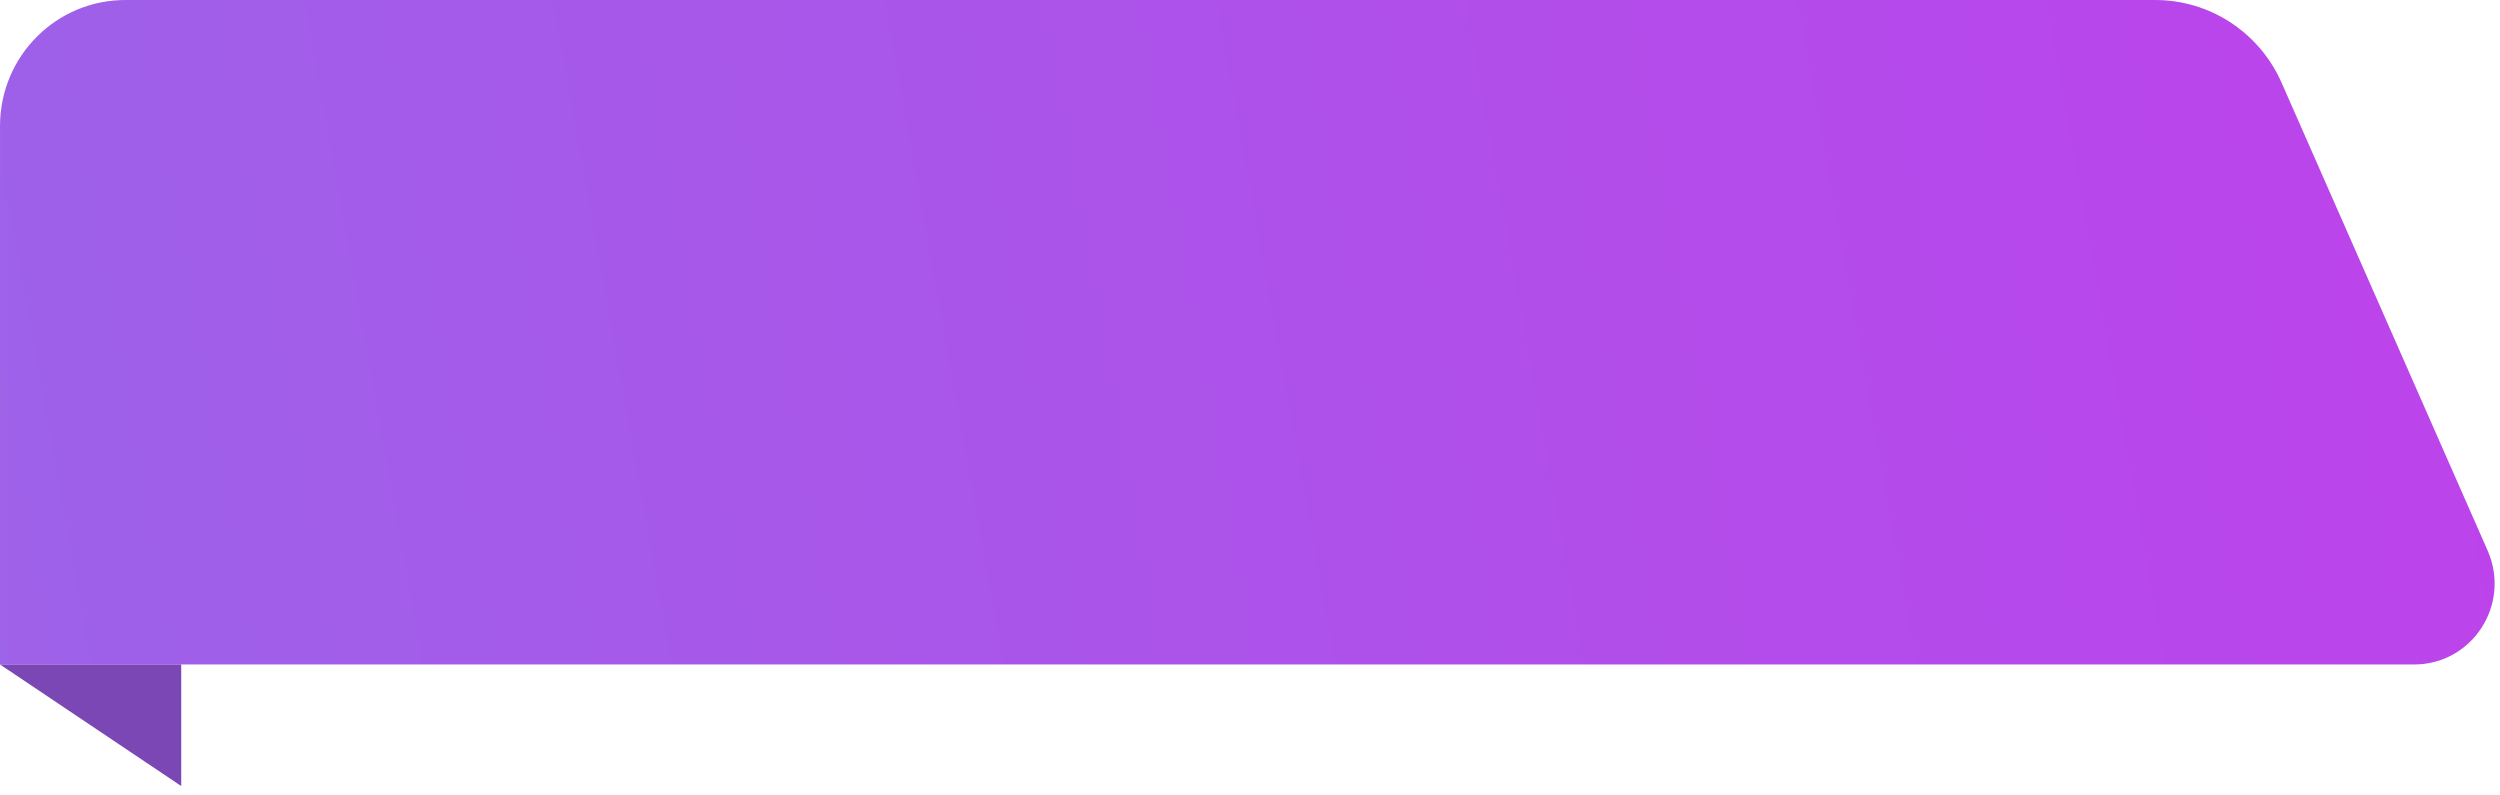 <svg width="217" height="69" viewBox="0 0 217 69" fill="none" xmlns="http://www.w3.org/2000/svg">
<path d="M0.001 10.94V57.677H209.538C214.587 57.677 217.953 52.498 215.947 47.837L198.016 7.121C196.074 2.784 191.801 0.001 187.076 0.001H11.005C4.92 -0.064 0.001 4.856 0.001 10.94Z" fill="url(#paint0_linear_988_2507)"/>
<path d="M0 57.677H15.73V68.228L0 57.677Z" fill="#7A47B5"/>
<defs>
<linearGradient id="paint0_linear_988_2507" x1="679.443" y1="-73.1" x2="-1100.01" y2="245.391" gradientUnits="userSpaceOnUse">
<stop stop-color="#FF00F2"/>
<stop offset="1" stop-color="#00FFD9"/>
</linearGradient>
</defs>
</svg>
